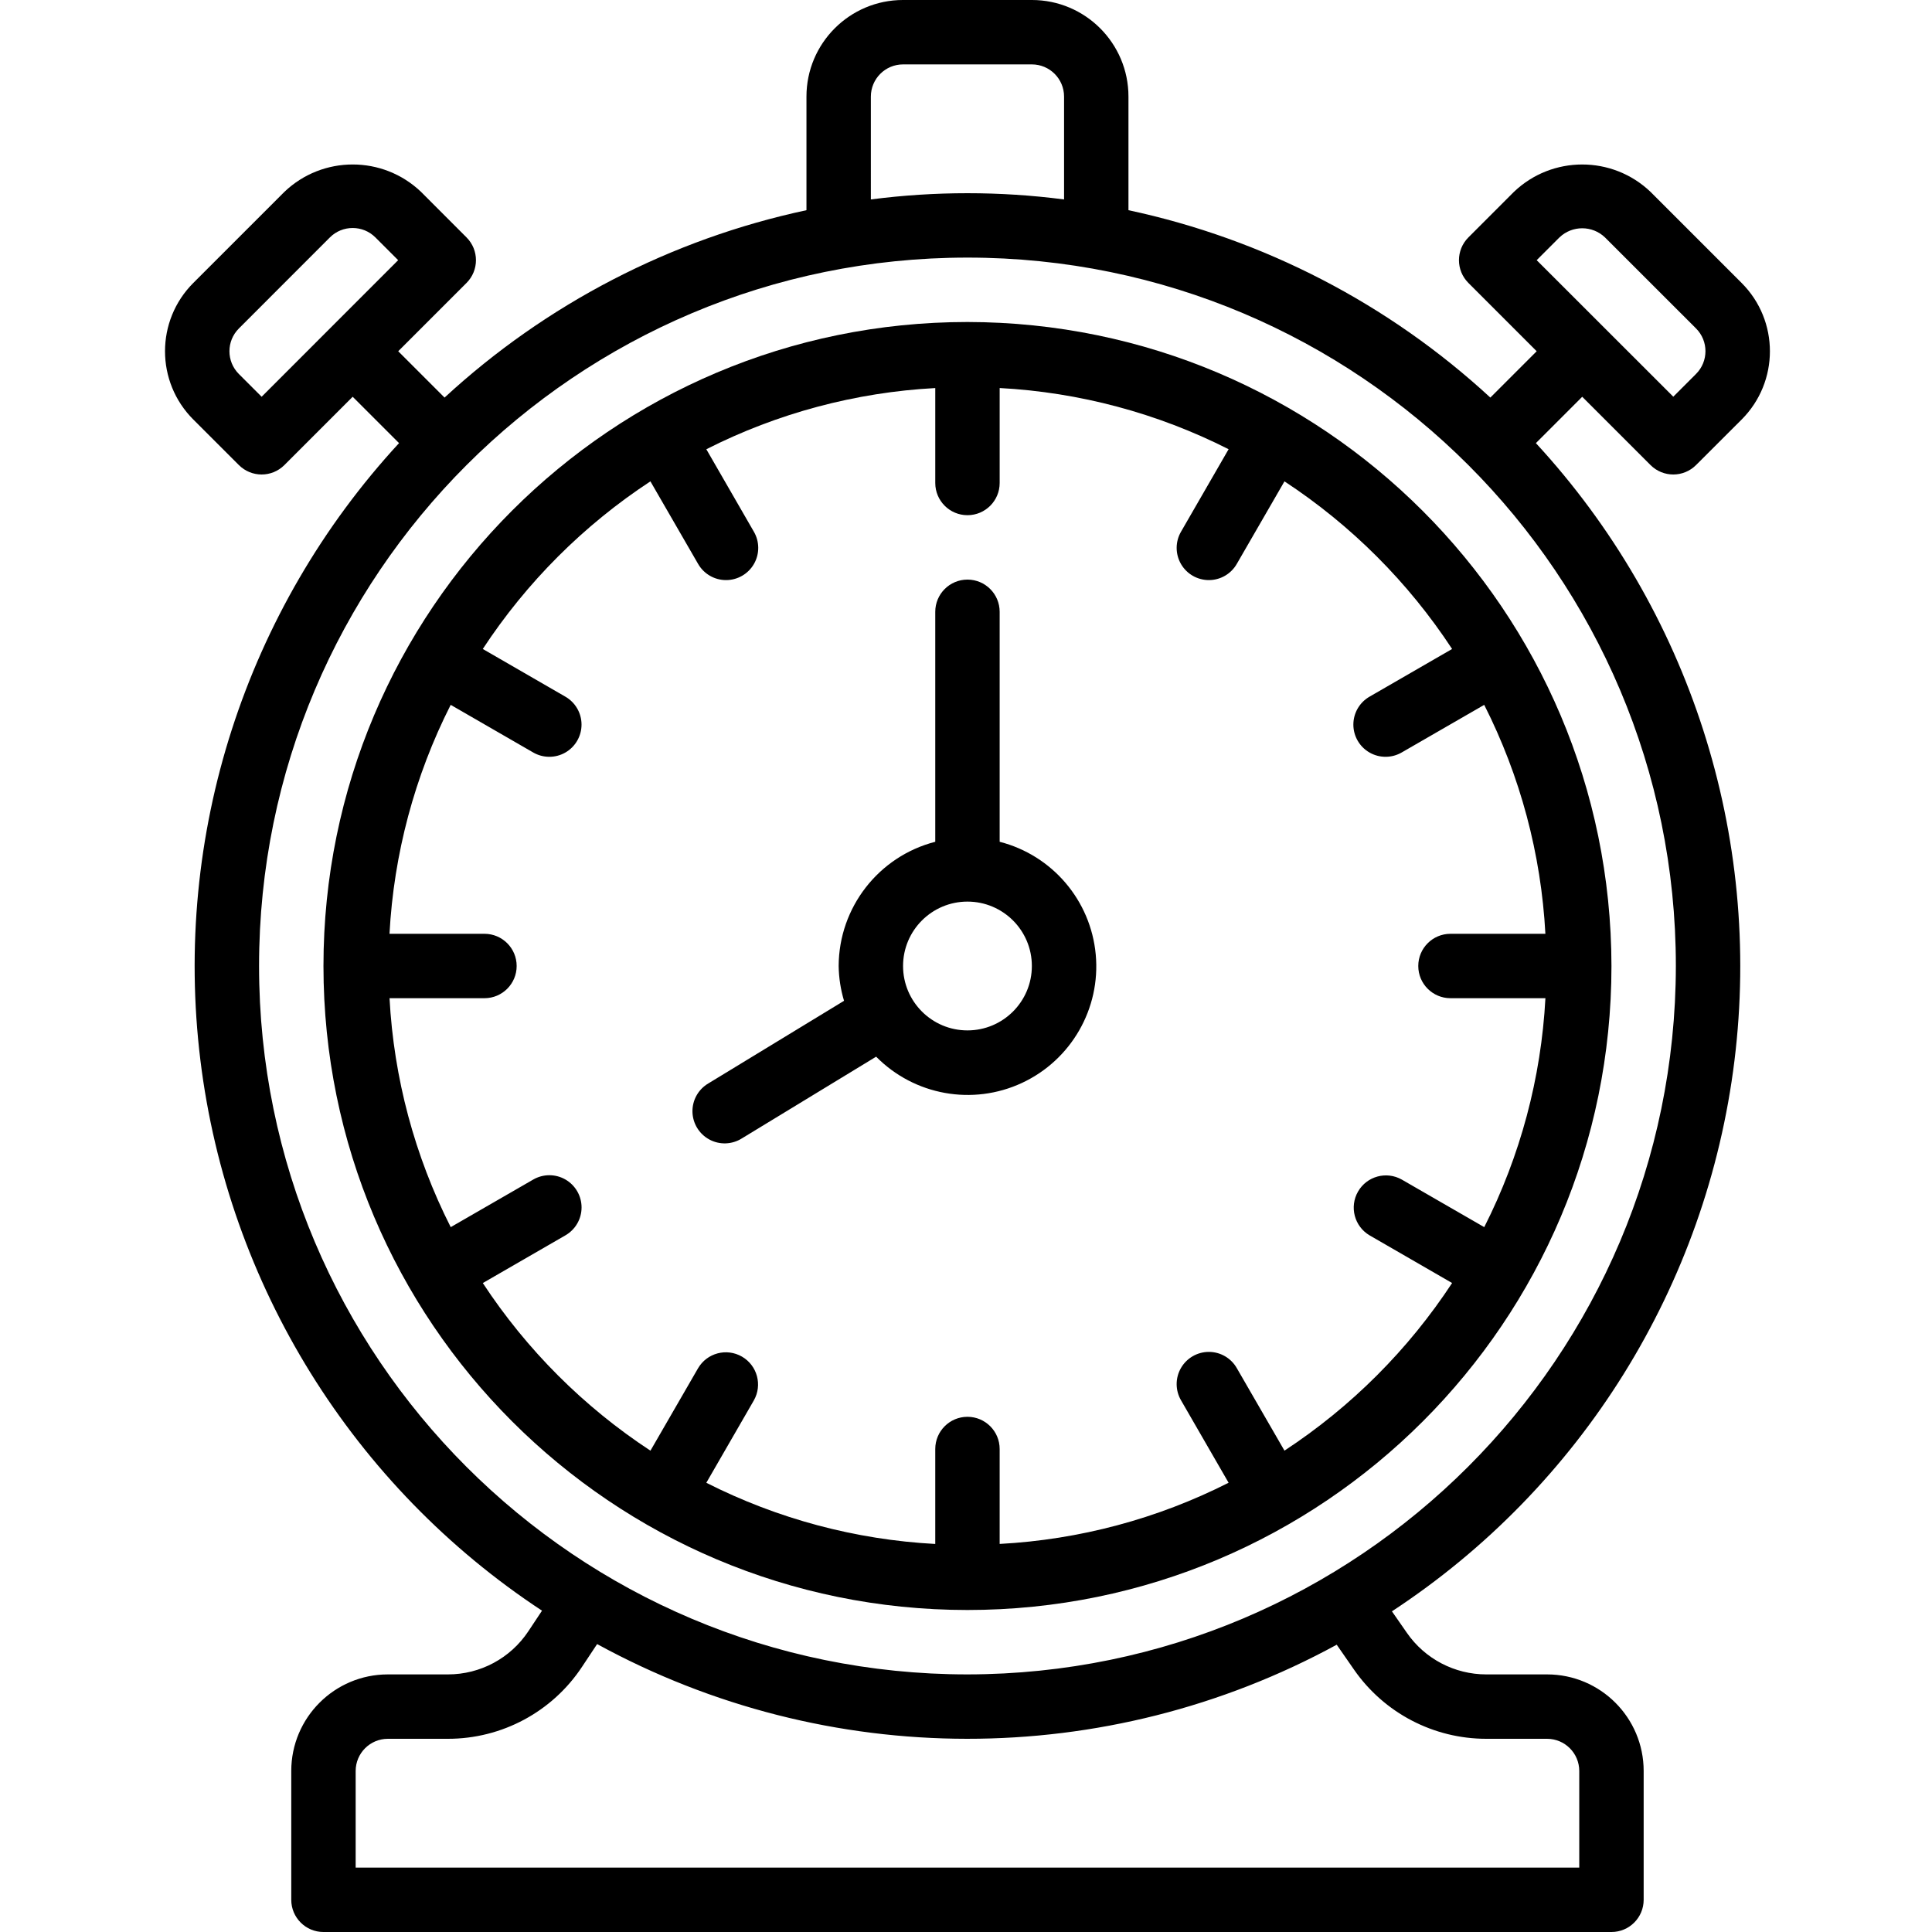 <svg height="480pt" viewBox="-41 0 480 480" width="480pt" xmlns="http://www.w3.org/2000/svg"><path d="m199.363 80c-88.367 0-160 71.633-160 160s71.633 160 160 160c88.363 0 160-71.633 160-160-.102-88.324-71.676-159.898-160-160zm78.758 280.406-11.832-20.484c-1.418-2.496-4.062-4.043-6.934-4.047-2.871-.008-5.527 1.523-6.957 4.016-1.43 2.488-1.414 5.555.035 8.031l11.809 20.461c-17.699 8.965-37.07 14.141-56.879 15.203v-23.586c0-4.418-3.582-8-8-8s-8 3.582-8 8v23.594c-19.809-1.062-39.184-6.238-56.879-15.203l11.805-20.461c2.176-3.824.855-8.684-2.953-10.883-3.809-2.199-8.676-.914-10.902 2.883l-11.832 20.484c-16.582-10.887-30.758-25.062-41.648-41.645l20.488-11.832c2.496-1.422 4.043-4.066 4.047-6.938.008-2.871-1.527-5.527-4.016-6.957-2.488-1.43-5.555-1.414-8.031.035l-20.461 11.801c-8.965-17.699-14.141-37.07-15.203-56.879h23.586c4.418 0 8-3.582 8-8s-3.582-8-8-8h-23.594c1.062-19.809 6.238-39.18 15.203-56.879l20.461 11.809c2.477 1.449 5.543 1.465 8.031.035 2.488-1.43 4.023-4.086 4.016-6.957-.008-2.871-1.551-5.516-4.047-6.938l-20.488-11.832c10.891-16.582 25.066-30.758 41.648-41.645l11.832 20.484c1.422 2.496 4.066 4.043 6.938 4.047 2.871.008 5.523-1.523 6.957-4.016 1.43-2.488 1.414-5.555-.039-8.031l-11.797-20.461c17.695-8.965 37.07-14.141 56.879-15.203v23.586c0 4.418 3.582 8 8 8s8-3.582 8-8v-23.594c19.809 1.062 39.18 6.238 56.879 15.203l-11.809 20.469c-1.449 2.477-1.465 5.543-.035 8.031 1.43 2.492 4.086 4.023 6.957 4.016 2.871-.004 5.516-1.551 6.934-4.047l11.832-20.484c16.586 10.887 30.762 25.062 41.648 41.645l-20.488 11.832c-2.492 1.422-4.039 4.066-4.043 6.938-.008 2.871 1.523 5.527 4.016 6.957 2.488 1.43 5.551 1.414 8.027-.035l20.465-11.809c8.961 17.699 14.141 37.07 15.199 56.879h-23.582c-4.418 0-8 3.582-8 8s3.582 8 8 8h23.59c-1.059 19.809-6.234 39.18-15.199 56.879l-20.473-11.809c-3.82-2.172-8.684-.852-10.879 2.957-2.199 3.809-.914 8.676 2.879 10.902l20.488 11.832c-10.887 16.582-25.062 30.758-41.648 41.645zm0 0"/><path d="m207.363 209.137v-57.137c0-4.418-3.582-8-8-8s-8 3.582-8 8v57.137c-14.086 3.637-23.945 16.316-24 30.863.043 2.93.492 5.84 1.336 8.648l-33.703 20.52c-2.496 1.461-4.008 4.152-3.957 7.043.055 2.891 1.66 5.527 4.203 6.898 2.543 1.375 5.629 1.266 8.074-.277l33.359-20.305c9.48 9.609 23.98 12.223 36.219 6.527 12.238-5.695 19.582-18.465 18.34-31.906-1.242-13.445-10.797-24.656-23.871-28.012zm-8 46.863c-8.836 0-16-7.164-16-16s7.164-16 16-16c8.836 0 16 7.164 16 16s-7.164 16-16 16zm0 0"/><path d="m369.066 115.543c3.125 3.125 8.188 3.125 11.312 0l11.32-11.305c9.375-9.371 9.375-24.57 0-33.941l-22.633-22.633c-9.496-9.062-24.438-9.062-33.934 0l-11.312 11.32c-3.125 3.125-3.125 8.188 0 11.312l16.965 16.969-11.512 11.512c-25.254-23.297-56.309-39.375-89.91-46.555v-28.223c0-13.254-10.746-24-24-24h-32c-13.254 0-24 10.746-24 24v28.223c-33.602 7.18-64.656 23.258-89.914 46.555l-11.512-11.512 16.969-16.969c3.125-3.125 3.125-8.188 0-11.312l-11.305-11.32c-9.496-9.066-24.445-9.066-33.941 0l-22.633 22.633c-9.371 9.371-9.371 24.562 0 33.934l11.32 11.312c3.125 3.125 8.188 3.125 11.312 0l16.965-16.969 11.516 11.516c-38.152 41.363-56.199 97.402-49.359 153.258 6.84 55.852 37.875 105.883 84.879 136.82l-3.387 5.105c-4.441 6.707-11.953 10.738-20 10.727h-14.91c-13.254 0-24 10.746-24 24v32c0 4.418 3.582 8 8 8h320c4.418 0 8-3.582 8-8v-32c0-13.254-10.746-24-24-24h-15.105c-7.863 0-15.227-3.852-19.711-10.312l-3.727-5.359c47.09-30.895 78.215-80.938 85.102-136.836 6.891-55.898-11.152-112-49.336-153.402l11.512-11.516zm-345.062-16.969-5.656-5.652c-3.125-3.125-3.125-8.191 0-11.312l22.613-22.625c3.125-3.117 8.184-3.117 11.305 0l5.656 5.656zm151.359-74.574c0-4.418 3.582-8 8-8h32c4.418 0 8 3.582 8 8v25.551c-15.934-2.066-32.066-2.066-48 0zm120.039 390.816c7.477 10.766 19.75 17.184 32.855 17.184h15.105c4.418 0 8 3.582 8 8v24h-304v-24c0-4.418 3.582-8 8-8h14.91c13.41.016 25.93-6.699 33.328-17.879l3.754-5.656c57.23 31.324 126.465 31.383 183.75.16zm-96.039 1.184c-97.203 0-176-78.797-176-176s78.797-176 176-176 176 78.797 176 176c-.109 97.156-78.844 175.891-176 176zm147.078-357.016c3.164-3.027 8.148-3.027 11.312 0l22.625 22.617c3.117 3.121 3.117 8.18 0 11.301l-5.656 5.656-33.938-33.918zm0 0"/></svg>